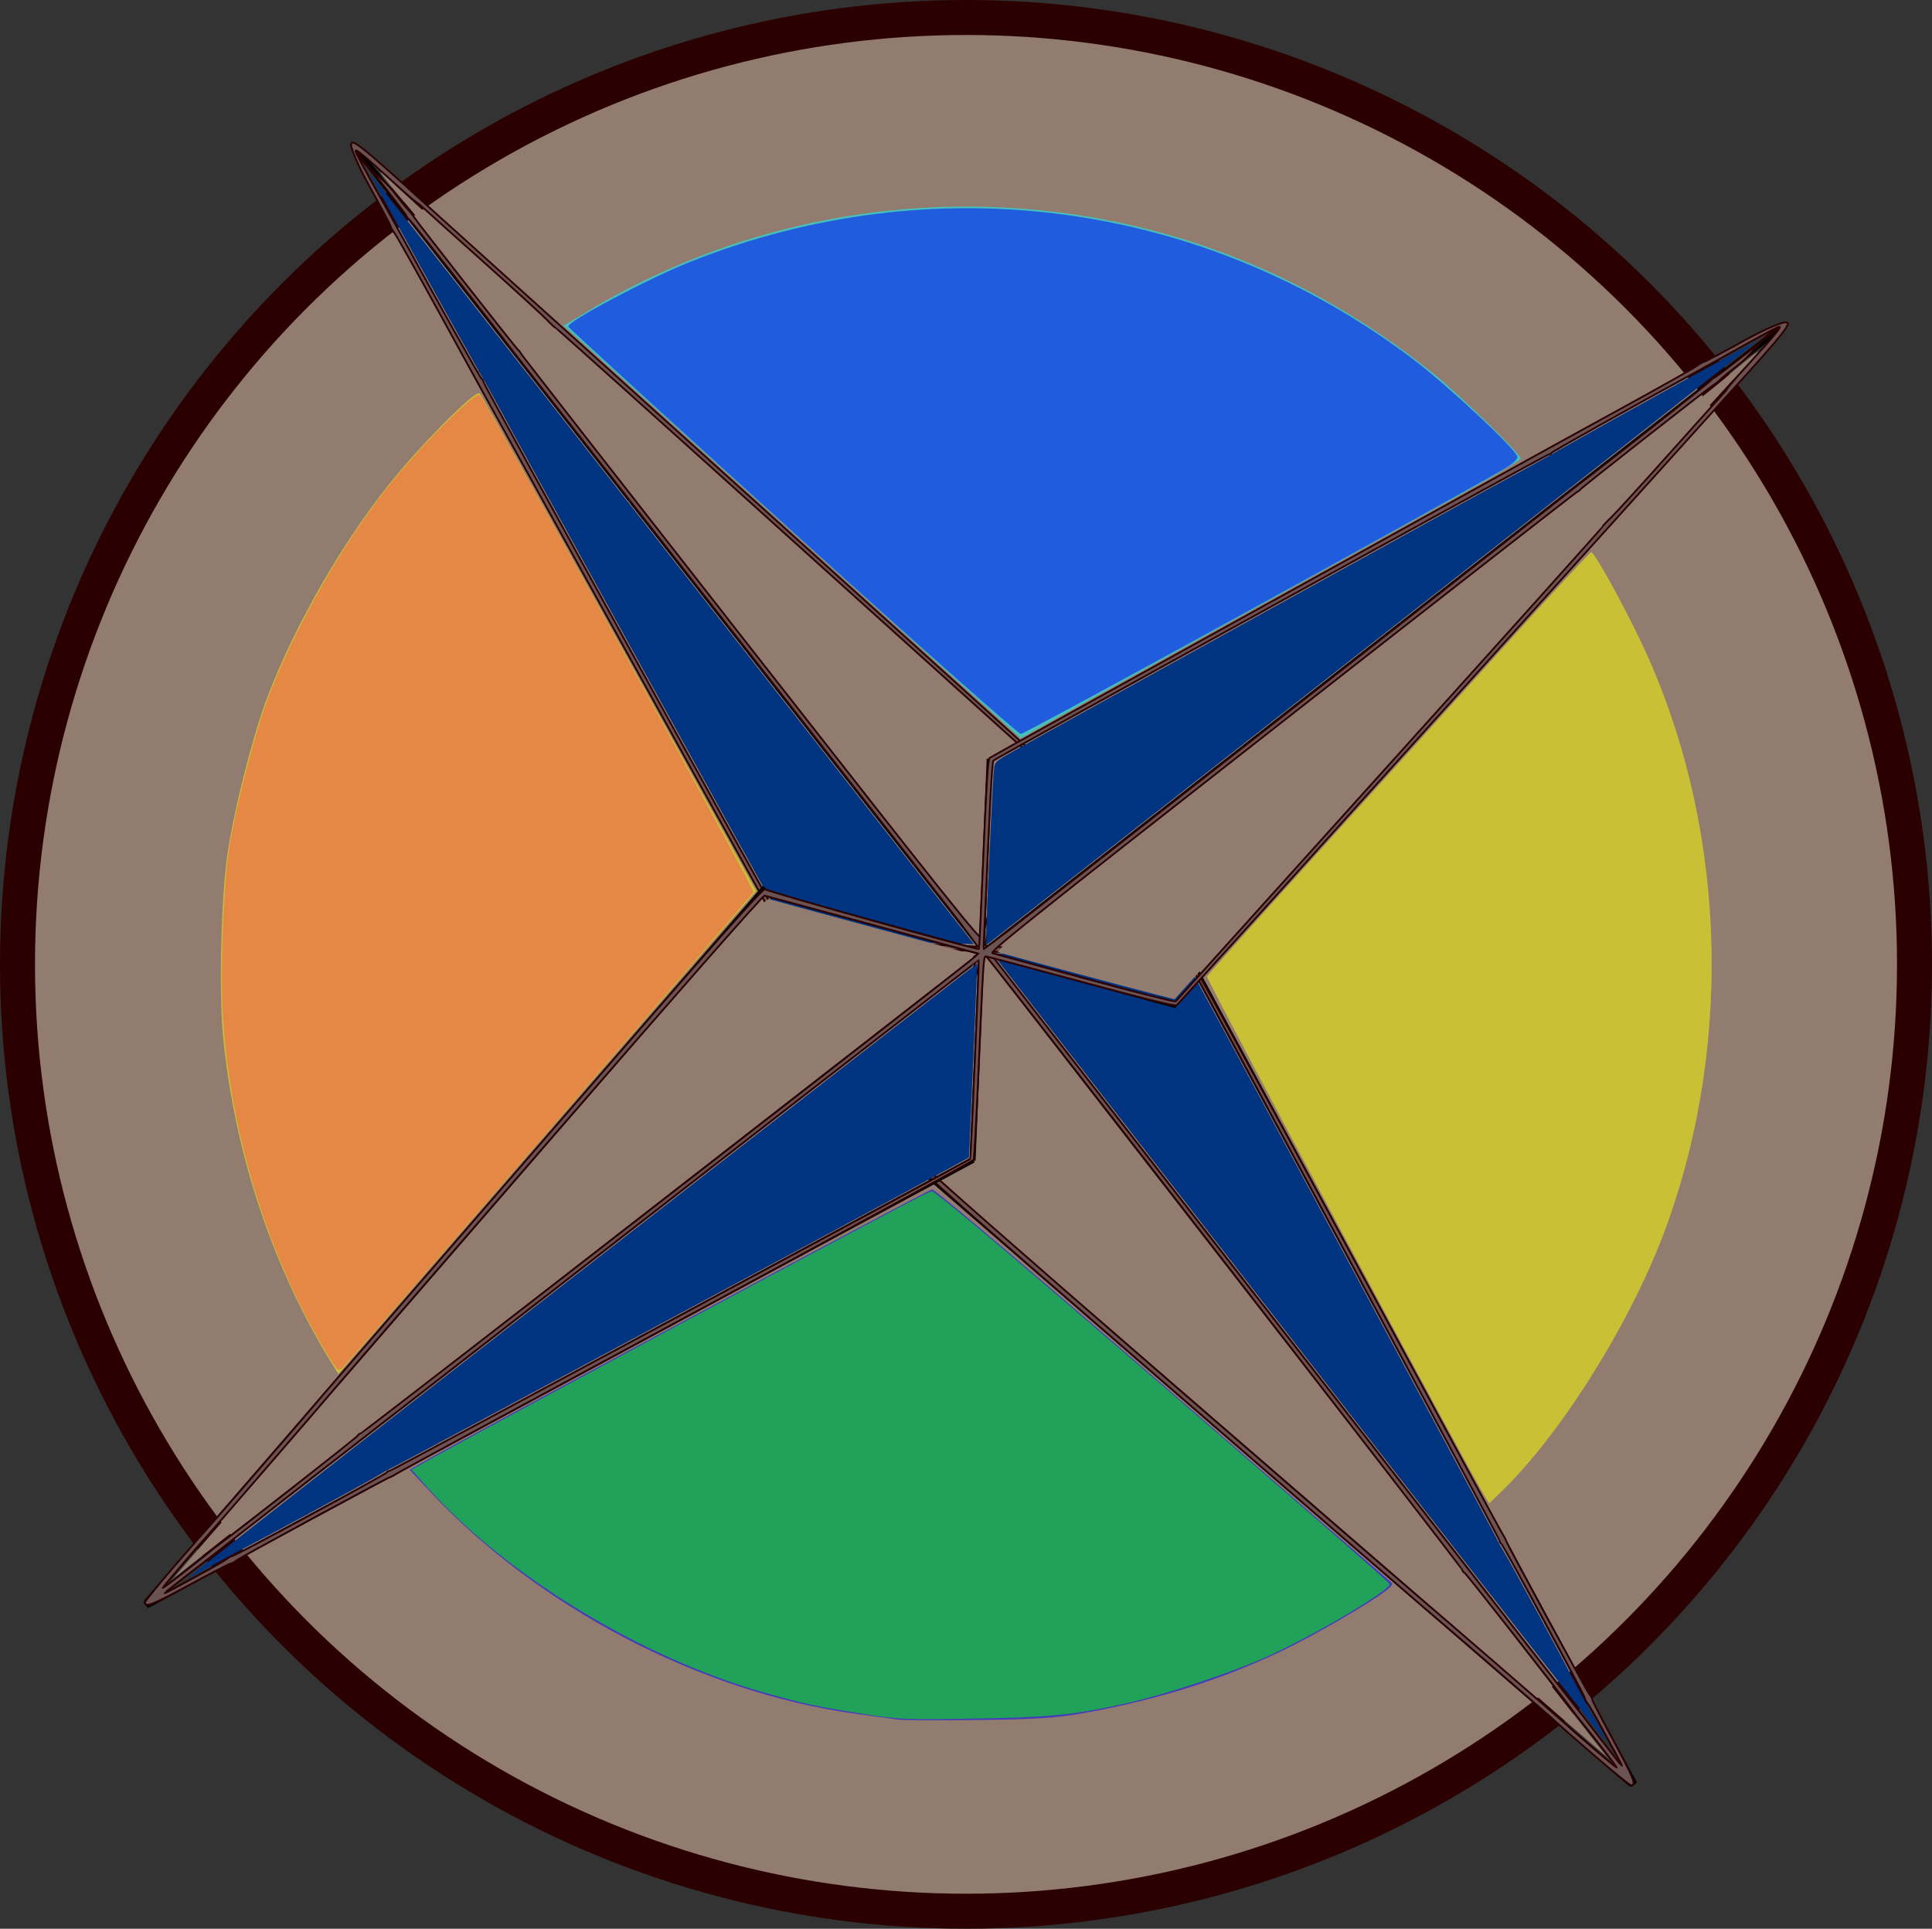 <svg xmlns="http://www.w3.org/2000/svg" xmlns:svg="http://www.w3.org/2000/svg" id="svg4342" width="353.41" height="352.794" version="1.1" viewBox="0 0 331.322 330.745"><rect x="0" y="0" width="331.322" height="330.745" fill="#333333" stroke="none"/><g id="layer1" transform="translate(-105.768,-32.704)"><g id="g4253" transform="translate(-0.225,216.557)"><g id="g7343"><g id="g4211"><ellipse id="path4238" cx="271.654" cy="-18.481" rx="131.218" ry="133.237" style="opacity:1;fill:none;fill-opacity:1;stroke:#917c6f;stroke-width:6;stroke-miterlimit:4;stroke-dasharray:none;stroke-opacity:1"/><ellipse id="path4240" cx="271.654" cy="-18.481" rx="162.661" ry="162.372" style="opacity:1;fill:#917c6f;fill-opacity:1;stroke:#2b0000;stroke-width:6;stroke-miterlimit:4;stroke-dasharray:none;stroke-opacity:1"/><g id="g5353" transform="translate(4.41,4.356)"><g id="g5284"><g id="g5219" transform="translate(-5.498,-11.285)"><path style="fill:none;fill-rule:evenodd;stroke:#000;stroke-width:1.007px;stroke-linecap:butt;stroke-linejoin:miter;stroke-opacity:1" id="path4246" d="M 167.565,-152.188 276.493,-13.012"/><path style="fill:none;fill-rule:evenodd;stroke:#000;stroke-width:1.017px;stroke-linecap:butt;stroke-linejoin:miter;stroke-opacity:1" id="path4248" d="M 387.351,128.97 310.898,-12.808"/><path style="fill:none;fill-rule:evenodd;stroke:#000;stroke-width:.999px;stroke-linecap:butt;stroke-linejoin:miter;stroke-opacity:1" id="path4252" d="M 387.236,129.223 275.856,-14.057"/><path style="fill:none;fill-rule:evenodd;stroke:#000;stroke-width:1.07px;stroke-linecap:butt;stroke-linejoin:miter;stroke-opacity:1" id="path4258" d="M 386.864,129.025 264.261,22.89"/><path style="fill:none;fill-rule:evenodd;stroke:#000;stroke-width:1px;stroke-linecap:butt;stroke-linejoin:miter;stroke-opacity:1" id="path4262" d="M 284.43,-47.622 265.163,23.208"/><path style="fill:none;fill-rule:evenodd;stroke:#000;stroke-width:1px;stroke-linecap:butt;stroke-linejoin:miter;stroke-opacity:1" id="path4264" d="m 242.153,-15.603 68.89,2.911 0,0"/><path style="opacity:1;fill:#6c5353;fill-opacity:1;stroke:#2b0000;stroke-width:.305;stroke-opacity:1" id="path4274" d="m 380.432,124.054 c -3.274,-2.83 -6.296,-5.478 -6.715,-5.884 -0.8,-0.774 -20.261,-17.607 -22.492,-19.455 C 350.515,98.127 330.613,80.898 306.997,60.429 271.931,30.034 264.144,23.15 264.519,22.875 c 0.4,-0.293 10.481,-36.412 10.231,-36.659 -0.047,-0.047 -7.366,-0.388 -16.264,-0.758 -11.787,-0.49 -16.261,-0.775 -16.483,-1.05 -0.168,-0.208 -12.026,-21.585 -26.351,-47.506 -14.325,-25.921 -26.167,-47.335 -26.317,-47.587 -0.149,-0.252 -3.319,-6.021 -7.043,-12.82 -3.724,-6.799 -7.095,-12.8 -7.489,-13.334 -0.395,-0.534 -0.718,-1.101 -0.718,-1.26 0,-0.159 -1.786,-3.524 -3.968,-7.478 -2.183,-3.954 -2.832,-6.228 -2.832,-6.408 0,-1.284 0.842,-0.798 13.21,10.453 1.427,1.298 25.328,22.857 53.113,47.908 27.785,25.051 50.645,45.731 50.801,45.955 0.189,0.273 -1.144,5.671 -4.05,16.391 -2.383,8.791 -4.33,16.141 -4.327,16.333 0.006,0.387 0.553,0.421 21.22,1.319 7.219,0.314 13.353,0.66 13.632,0.77 0.278,0.11 12.29,22.064 26.692,48.788 14.402,26.724 26.53,49.138 26.952,49.81 0.422,0.672 0.794,1.358 0.827,1.526 0.104,0.524 13.884,25.919 14.34,26.428 0.238,0.265 0.432,0.635 0.432,0.822 0,0.187 1.655,3.39 3.678,7.119 3.44,6.34 3.946,7.632 2.971,7.584 -0.215,-0.011 -3.07,-2.335 -6.343,-5.166 z m 1.947,-0.538 c -1.139,-1.469 -2.833,-3.614 -3.765,-4.767 -0.931,-1.153 -1.899,-2.389 -2.151,-2.747 -1.635,-2.326 -17.848,-22.981 -18.193,-23.178 -0.235,-0.134 -0.427,-0.383 -0.427,-0.552 0,-0.307 -80.367,-103.887 -81.632,-105.211 l -0.667,-0.697 -4.916,18.097 c -2.704,9.953 -4.962,18.291 -5.019,18.528 -0.062,0.26 16.367,14.706 41.257,36.277 22.748,19.715 42.204,36.553 43.235,37.419 3.171,2.662 24.625,21.227 25.598,22.15 1.402,1.331 8.455,7.354 8.612,7.354 0.076,0 -0.794,-1.202 -1.933,-2.671 z m 2.055,0.763 c -0.488,-0.881 -1.739,-3.182 -2.78,-5.113 -1.041,-1.931 -2.085,-3.727 -2.321,-3.992 -0.235,-0.265 -0.428,-0.632 -0.428,-0.815 0,-0.475 -14.061,-26.459 -14.384,-26.582 -0.147,-0.056 -0.268,-0.282 -0.268,-0.502 0,-0.303 -53.151,-99.198 -53.503,-99.551 -0.098,-0.098 -33.922,-1.55 -34.051,-1.462 -0.055,0.038 18.351,23.796 40.903,52.796 22.552,29 41.541,53.427 42.198,54.284 2.619,3.414 17.107,22 17.498,22.447 0.23,0.263 2.077,2.641 4.104,5.285 2.028,2.644 3.739,4.808 3.802,4.808 0.063,0 -0.284,-0.721 -0.772,-1.603 z M 274.817,-14.687 c 0,-0.085 -17.823,-22.904 -39.606,-50.709 -21.783,-27.805 -39.878,-50.915 -40.21,-51.356 -3.205,-4.253 -17.144,-21.98 -17.59,-22.37 -0.318,-0.279 -0.579,-0.599 -0.579,-0.712 0,-0.263 -8.535,-11.143 -8.741,-11.143 -0.159,0 0.903,1.987 4.568,8.547 1.173,2.099 2.543,4.571 3.047,5.494 6.101,11.199 13.77,24.899 13.982,24.979 0.148,0.056 0.269,0.273 0.269,0.483 0,0.394 52.017,94.742 52.503,95.231 0.225,0.227 8.274,0.654 27.929,1.484 1.343,0.057 2.888,0.131 3.434,0.165 0.546,0.034 0.992,-0.008 0.992,-0.093 z m 5.028,-17.377 c 2.276,-8.383 4.034,-15.334 3.905,-15.446 -0.128,-0.112 -18.465,-16.639 -40.748,-36.726 -22.283,-20.087 -40.598,-36.522 -40.701,-36.522 -0.102,0 -0.758,-0.607 -1.457,-1.348 -0.699,-0.741 -5.666,-5.275 -11.038,-10.075 -5.372,-4.8 -10.249,-9.185 -10.836,-9.745 -1.375,-0.54 -15.258,-14.322 -9.529,-7.121 0.596,0.755 3.71,3.19 4.94,4.785 1.23,1.595 2.457,3.106 2.726,3.358 0.269,0.252 0.711,0.801 0.982,1.221 0.73,1.132 17.398,22.385 17.835,22.741 0.206,0.168 0.425,0.454 0.486,0.636 0.061,0.182 17.827,22.962 39.479,50.621 34.347,43.877 39.396,50.199 39.592,49.577 0.123,-0.392 2.087,-7.573 4.363,-15.956 z"/><path style="opacity:1;fill:#6c5353;fill-opacity:1;stroke:#2b0000;stroke-width:.047;stroke-opacity:1" id="path4316" d="m 189.117,-113.176 c -0.016,-0.016 -0.016,-0.06 -0.001,-0.099 0.022,-0.057 0.034,-0.059 0.067,-0.007 0.07,0.11 0.019,0.191 -0.066,0.106 z"/><path style="opacity:1;fill:#917c6f;fill-opacity:1;stroke:none;stroke-opacity:1" id="path5189" d="m 273.911,-18.272 c -2.692,-2.922 -38.16,-48.094 -88.821,-113.12 -3.964,-5.088 -7.67,-9.755 -8.236,-10.373 -1.336,-1.458 -5.699,-6.765 -4.234,-5.437 0.618,0.56 9.838,9.005 14.375,13.074 4.537,4.069 10.387,9.355 13,11.746 2.612,2.391 22.443,20.259 44.068,39.706 l 39.318,35.358 -0.721,2.838 c -1.37,5.395 -7.265,27.338 -7.376,27.458 -0.061,0.066 -0.679,-0.497 -1.373,-1.25 z"/><path style="opacity:1;fill:#917c6f;fill-opacity:1;stroke:none;stroke-opacity:1" id="path5191" d="m 369.21,112.706 c -5.245,-4.591 -22.795,-19.812 -39,-33.825 -53.203,-46.005 -64.269,-55.809 -63.995,-56.702 0.139,-0.451 2.292,-8.358 4.785,-17.571 2.493,-9.213 4.584,-16.929 4.647,-17.148 0.108,-0.376 27.778,35.041 64.74,82.866 9.153,11.843 18.966,24.457 21.807,28.032 7.829,9.851 20.151,25.625 20.382,25.84 2.412,2.242 -4.533,-3.761 -13.367,-11.493 z"/><path style="opacity:1;fill:#003380;fill-opacity:1;stroke:none;stroke-opacity:1" id="path5215" d="m 343.269,71.557 c -55.296,-71.134 -66.029,-84.965 -65.956,-85.002 0.074,-0.038 13.239,0.504 25.025,1.031 l 8.179,0.365 1.838,3.354 c 6.338,11.563 51.681,95.972 51.681,96.208 0,0.062 0.501,0.94 1.114,1.951 1.106,1.824 9.942,18.121 12.684,23.394 0.786,1.512 2.188,4.087 3.116,5.722 0.927,1.635 1.623,3.037 1.545,3.115 -0.078,0.078 -17.729,-22.484 -39.225,-50.137 z"/><path style="opacity:1;fill:#003380;fill-opacity:1;stroke:none;stroke-opacity:1" id="path5217" d="m 265.947,-15.23 c -0.875,-0.049 -5.953,-0.288 -11.285,-0.532 -5.331,-0.244 -10.219,-0.516 -10.862,-0.605 -1.149,-0.159 -1.201,-0.219 -3.071,-3.538 -5.451,-9.676 -43.715,-79.064 -48.135,-87.287 -0.77,-1.432 -2.662,-4.818 -4.204,-7.523 -4.496,-7.886 -17.957,-32.332 -17.857,-32.431 0.05,-0.05 22.873,29.024 50.718,64.608 27.845,35.584 51.126,65.33 51.737,66.101 l 1.11,1.402 -3.28,-0.054 c -1.804,-0.029 -3.996,-0.093 -4.871,-0.142 z"/></g></g><g id="g5284-0" transform="matrix(0,1,-1,0,244.407,-294.734)"><g id="g5219-6" transform="translate(-5.498,-11.285)"><path style="fill:none;fill-rule:evenodd;stroke:#000;stroke-width:1.007px;stroke-linecap:butt;stroke-linejoin:miter;stroke-opacity:1" id="path4246-2" d="M 167.565,-152.188 276.493,-13.012"/><path style="fill:none;fill-rule:evenodd;stroke:#000;stroke-width:1.017px;stroke-linecap:butt;stroke-linejoin:miter;stroke-opacity:1" id="path4248-6" d="M 387.351,128.97 310.898,-12.808"/><path style="fill:none;fill-rule:evenodd;stroke:#000;stroke-width:.999px;stroke-linecap:butt;stroke-linejoin:miter;stroke-opacity:1" id="path4252-1" d="M 387.236,129.223 275.856,-14.057"/><path style="fill:none;fill-rule:evenodd;stroke:#000;stroke-width:1.07px;stroke-linecap:butt;stroke-linejoin:miter;stroke-opacity:1" id="path4258-8" d="M 386.864,129.025 264.261,22.89"/><path style="fill:none;fill-rule:evenodd;stroke:#000;stroke-width:1px;stroke-linecap:butt;stroke-linejoin:miter;stroke-opacity:1" id="path4262-7" d="M 284.43,-47.622 265.163,23.208"/><path style="fill:none;fill-rule:evenodd;stroke:#000;stroke-width:1px;stroke-linecap:butt;stroke-linejoin:miter;stroke-opacity:1" id="path4264-9" d="m 242.153,-15.603 68.89,2.911 0,0"/><path style="opacity:1;fill:#6c5353;fill-opacity:1;stroke:#2b0000;stroke-width:.305;stroke-opacity:1" id="path4274-2" d="m 380.432,124.054 c -3.274,-2.83 -6.296,-5.478 -6.715,-5.884 -0.8,-0.774 -20.261,-17.607 -22.492,-19.455 C 350.515,98.127 330.613,80.898 306.997,60.429 271.931,30.034 264.144,23.15 264.519,22.875 c 0.4,-0.293 10.481,-36.412 10.231,-36.659 -0.047,-0.047 -7.366,-0.388 -16.264,-0.758 -11.787,-0.49 -16.261,-0.775 -16.483,-1.05 -0.168,-0.208 -12.026,-21.585 -26.351,-47.506 -14.325,-25.921 -26.167,-47.335 -26.317,-47.587 -0.149,-0.252 -3.319,-6.021 -7.043,-12.82 -3.724,-6.799 -7.095,-12.8 -7.489,-13.334 -0.395,-0.534 -0.718,-1.101 -0.718,-1.26 0,-0.159 -1.786,-3.524 -3.968,-7.478 -2.183,-3.954 -2.832,-6.228 -2.832,-6.408 0,-1.284 0.842,-0.798 13.21,10.453 1.427,1.298 25.328,22.857 53.113,47.908 27.785,25.051 50.645,45.731 50.801,45.955 0.189,0.273 -1.144,5.671 -4.05,16.391 -2.383,8.791 -4.33,16.141 -4.327,16.333 0.006,0.387 0.553,0.421 21.22,1.319 7.219,0.314 13.353,0.66 13.632,0.77 0.278,0.11 12.29,22.064 26.692,48.788 14.402,26.724 26.53,49.138 26.952,49.81 0.422,0.672 0.794,1.358 0.827,1.526 0.104,0.524 13.884,25.919 14.34,26.428 0.238,0.265 0.432,0.635 0.432,0.822 0,0.187 1.655,3.39 3.678,7.119 3.44,6.34 3.946,7.632 2.971,7.584 -0.215,-0.011 -3.07,-2.335 -6.343,-5.166 z m 1.947,-0.538 c -1.139,-1.469 -2.833,-3.614 -3.765,-4.767 -0.931,-1.153 -1.899,-2.389 -2.151,-2.747 -1.635,-2.326 -17.848,-22.981 -18.193,-23.178 -0.235,-0.134 -0.427,-0.383 -0.427,-0.552 0,-0.307 -80.367,-103.887 -81.632,-105.211 l -0.667,-0.697 -4.916,18.097 c -2.704,9.953 -4.962,18.291 -5.019,18.528 -0.062,0.26 16.367,14.706 41.257,36.277 22.748,19.715 42.204,36.553 43.235,37.419 3.171,2.662 24.625,21.227 25.598,22.15 1.402,1.331 8.455,7.354 8.612,7.354 0.076,0 -0.794,-1.202 -1.933,-2.671 z m 2.055,0.763 c -0.488,-0.881 -1.739,-3.182 -2.78,-5.113 -1.041,-1.931 -2.085,-3.727 -2.321,-3.992 -0.235,-0.265 -0.428,-0.632 -0.428,-0.815 0,-0.475 -14.061,-26.459 -14.384,-26.582 -0.147,-0.056 -0.268,-0.282 -0.268,-0.502 0,-0.303 -53.151,-99.198 -53.503,-99.551 -0.098,-0.098 -33.922,-1.55 -34.051,-1.462 -0.055,0.038 18.351,23.796 40.903,52.796 22.552,29 41.541,53.427 42.198,54.284 2.619,3.414 17.107,22 17.498,22.447 0.23,0.263 2.077,2.641 4.104,5.285 2.028,2.644 3.739,4.808 3.802,4.808 0.063,0 -0.284,-0.721 -0.772,-1.603 z M 274.817,-14.687 c 0,-0.085 -17.823,-22.904 -39.606,-50.709 -21.783,-27.805 -39.878,-50.915 -40.21,-51.356 -3.205,-4.253 -17.144,-21.98 -17.59,-22.37 -0.318,-0.279 -0.579,-0.599 -0.579,-0.712 0,-0.263 -8.535,-11.143 -8.741,-11.143 -0.159,0 0.903,1.987 4.568,8.547 1.173,2.099 2.543,4.571 3.047,5.494 6.101,11.199 13.77,24.899 13.982,24.979 0.148,0.056 0.269,0.273 0.269,0.483 0,0.394 52.017,94.742 52.503,95.231 0.225,0.227 8.274,0.654 27.929,1.484 1.343,0.057 2.888,0.131 3.434,0.165 0.546,0.034 0.992,-0.008 0.992,-0.093 z m 5.028,-17.377 c 2.276,-8.383 4.034,-15.334 3.905,-15.446 -0.128,-0.112 -18.465,-16.639 -40.748,-36.726 -22.283,-20.087 -40.598,-36.522 -40.701,-36.522 -0.102,0 -0.758,-0.607 -1.457,-1.348 -0.699,-0.741 -5.666,-5.275 -11.038,-10.075 -5.372,-4.8 -10.249,-9.185 -10.836,-9.745 -1.375,-0.54 -15.258,-14.322 -9.529,-7.121 0.596,0.755 3.71,3.19 4.94,4.785 1.23,1.595 2.457,3.106 2.726,3.358 0.269,0.252 0.711,0.801 0.982,1.221 0.73,1.132 17.398,22.385 17.835,22.741 0.206,0.168 0.425,0.454 0.486,0.636 0.061,0.182 17.827,22.962 39.479,50.621 34.347,43.877 39.396,50.199 39.592,49.577 0.123,-0.392 2.087,-7.573 4.363,-15.956 z"/><path style="opacity:1;fill:#6c5353;fill-opacity:1;stroke:#2b0000;stroke-width:.047;stroke-opacity:1" id="path4316-0" d="m 189.117,-113.176 c -0.016,-0.016 -0.016,-0.06 -0.001,-0.099 0.022,-0.057 0.034,-0.059 0.067,-0.007 0.07,0.11 0.019,0.191 -0.066,0.106 z"/><path style="opacity:1;fill:#917c6f;fill-opacity:1;stroke:none;stroke-opacity:1" id="path5189-2" d="m 273.911,-18.272 c -2.692,-2.922 -38.16,-48.094 -88.821,-113.12 -3.964,-5.088 -7.67,-9.755 -8.236,-10.373 -1.336,-1.458 -5.699,-6.765 -4.234,-5.437 0.618,0.56 9.838,9.005 14.375,13.074 4.537,4.069 10.387,9.355 13,11.746 2.612,2.391 22.443,20.259 44.068,39.706 l 39.318,35.358 -0.721,2.838 c -1.37,5.395 -7.265,27.338 -7.376,27.458 -0.061,0.066 -0.679,-0.497 -1.373,-1.25 z"/><path style="opacity:1;fill:#917c6f;fill-opacity:1;stroke:none;stroke-opacity:1" id="path5191-3" d="m 369.21,112.706 c -5.245,-4.591 -22.795,-19.812 -39,-33.825 -53.203,-46.005 -64.269,-55.809 -63.995,-56.702 0.139,-0.451 2.292,-8.358 4.785,-17.571 2.493,-9.213 4.584,-16.929 4.647,-17.148 0.108,-0.376 27.778,35.041 64.74,82.866 9.153,11.843 18.966,24.457 21.807,28.032 7.829,9.851 20.151,25.625 20.382,25.84 2.412,2.242 -4.533,-3.761 -13.367,-11.493 z"/><path style="opacity:1;fill:#003380;fill-opacity:1;stroke:none;stroke-opacity:1" id="path5215-7" d="m 343.269,71.557 c -55.296,-71.134 -66.029,-84.965 -65.956,-85.002 0.074,-0.038 13.239,0.504 25.025,1.031 l 8.179,0.365 1.838,3.354 c 6.338,11.563 51.681,95.972 51.681,96.208 0,0.062 0.501,0.94 1.114,1.951 1.106,1.824 9.942,18.121 12.684,23.394 0.786,1.512 2.188,4.087 3.116,5.722 0.927,1.635 1.623,3.037 1.545,3.115 -0.078,0.078 -17.729,-22.484 -39.225,-50.137 z"/><path style="opacity:1;fill:#003380;fill-opacity:1;stroke:none;stroke-opacity:1" id="path5217-5" d="m 265.947,-15.23 c -0.875,-0.049 -5.953,-0.288 -11.285,-0.532 -5.331,-0.244 -10.219,-0.516 -10.862,-0.605 -1.149,-0.159 -1.201,-0.219 -3.071,-3.538 -5.451,-9.676 -43.715,-79.064 -48.135,-87.287 -0.77,-1.432 -2.662,-4.818 -4.204,-7.523 -4.496,-7.886 -17.957,-32.332 -17.857,-32.431 0.05,-0.05 22.873,29.024 50.718,64.608 27.845,35.584 51.126,65.33 51.737,66.101 l 1.11,1.402 -3.28,-0.054 c -1.804,-0.029 -3.996,-0.093 -4.871,-0.142 z"/></g></g></g><path id="path4182" d="m 161.69,47.951 c -9.457,-16 -15.48,-34.595 -17.421,-53.79 -0.773,-7.645 -0.374,-24.245 0.765,-31.827 1.092,-7.268 4.131,-19.331 6.495,-25.783 4.803,-13.106 14.023,-28.983 22.919,-39.467 5.864,-6.911 13.212,-14.086 13.806,-13.482 0.399,0.406 15.598,27.728 41.81,75.16 l 5.624,10.177 -35.776,41.323 c -19.677,22.727 -35.812,41.375 -35.856,41.44 -0.044,0.065 -1.109,-1.623 -2.366,-3.75 z" style="opacity:.52;fill:#ff0;fill-opacity:1;stroke:none;stroke-width:3;stroke-miterlimit:4;stroke-dasharray:none"/><path id="path4184" d="m 360.647,72.764 c -2.702,-4.296 -47.839,-88.734 -47.658,-89.155 0.124,-0.289 8.4,-9.544 18.39,-20.567 9.991,-11.023 24.681,-27.279 32.646,-36.125 7.965,-8.846 14.641,-16.083 14.837,-16.083 0.545,0 5.121,8.207 8.413,15.09 14.568,30.455 16.254,68.036 4.509,100.464 -5.816,16.058 -17.954,35.563 -28.394,45.626 l -2.002,1.93 -0.742,-1.18 z" style="opacity:.52;fill:#ff0;fill-opacity:1;stroke:none;stroke-width:3;stroke-miterlimit:4;stroke-dasharray:none"/><path id="path4186" d="m 276.044,-61.767 c -6.264,-5.688 -69.39,-62.668 -71.705,-64.723 l -1.705,-1.513 4.205,-2.526 c 31.91,-19.172 71.144,-23.183 106.417,-10.88 13.728,4.788 26.528,11.962 38.526,21.591 4.41,3.54 15.012,13.854 15.012,14.604 0,0.237 -3.769,2.513 -8.375,5.057 -23.158,12.794 -73.621,40.761 -75.375,41.774 l -2,1.155 -5,-4.541 z" style="opacity:.52;fill:#0ff;fill-opacity:1;stroke:none;stroke-width:6;stroke-miterlimit:4;stroke-dasharray:none"/><path id="path4188" d="m 260.044,111.035 c -0.825,-0.114 -4.088,-0.562 -7.25,-0.995 -26.524,-3.63 -54.445,-18.191 -73.018,-38.079 l -3.524,-3.774 1.896,-1.109 c 6.826,-3.994 87.035,-46.945 87.71,-46.967 0.46,-0.015 18.11,14.935 39.222,33.222 21.112,18.288 38.741,33.528 39.175,33.869 0.702,0.55 0.651,0.729 -0.461,1.619 -2.714,2.172 -12.234,7.693 -18.082,10.486 -10.202,4.872 -21.345,8.366 -33.79,10.596 -4.696,0.841 -8.341,1.082 -18.128,1.196 -6.737,0.079 -12.925,0.05 -13.75,-0.064 z" style="opacity:.52;fill:#00f;fill-opacity:1;stroke:none;stroke-width:6;stroke-miterlimit:4;stroke-dasharray:none"/><path id="path4209" d="M 241.899,-92.709 C 220.843,-111.77 203.54,-127.58 203.448,-127.841 c -0.285,-0.808 13.533,-8.159 20.777,-11.053 41.996,-16.777 88.44,-10.492 124.344,16.828 5.937,4.518 17.671,15.529 17.665,16.577 -0.002,0.415 -0.959,1.299 -2.127,1.964 -18.086,10.312 -82.394,45.567 -83.045,45.527 -0.484,-0.03 -18.108,-15.65 -39.164,-34.711 z" style="opacity:.52;fill:#00f;fill-opacity:1;stroke:none;stroke-width:6;stroke-miterlimit:4;stroke-dasharray:none"/></g><path style="opacity:.52;fill:#f55;fill-opacity:1;stroke:none;stroke-width:6;stroke-miterlimit:4;stroke-dasharray:none" id="path4249" d="m 161.79,47.821 c -9.82,-16.344 -16.149,-36.805 -17.541,-56.71 -0.545,-7.794 0.026,-23.226 1.107,-29.944 0.964,-5.989 3.837,-17.359 5.892,-23.317 4.064,-11.785 12.966,-27.798 21.199,-38.132 5.696,-7.15 15.131,-16.586 15.823,-15.826 1.293,1.418 47.142,84.724 46.92,85.252 -0.202,0.481 -68.644,79.696 -70.425,81.509 -0.766,0.78 -0.858,0.692 -2.976,-2.833 z"/><path style="opacity:.52;fill:#0f0;fill-opacity:1;stroke:none;stroke-width:6;stroke-miterlimit:4;stroke-dasharray:none" id="path4251" d="m 253.855,110.026 c -8.124,-1.299 -10.007,-1.704 -16.613,-3.571 -21.271,-6.012 -44.423,-20.104 -58.017,-35.312 l -2.654,-2.969 3.78,-2.115 c 4.859,-2.719 40.008,-21.667 56.945,-30.697 23.561,-12.562 28.08,-14.928 28.506,-14.928 0.458,0 9.663,7.645 23.352,19.397 25.673,22.04 55.018,47.549 55.136,47.931 0.311,1.006 -13.221,8.998 -21.439,12.661 -6.012,2.68 -17.234,6.382 -23.66,7.805 -9.159,2.028 -12.916,2.406 -26.16,2.63 -11.82,0.2 -13.06,0.146 -19.174,-0.832 z"/></g></g></g></svg>